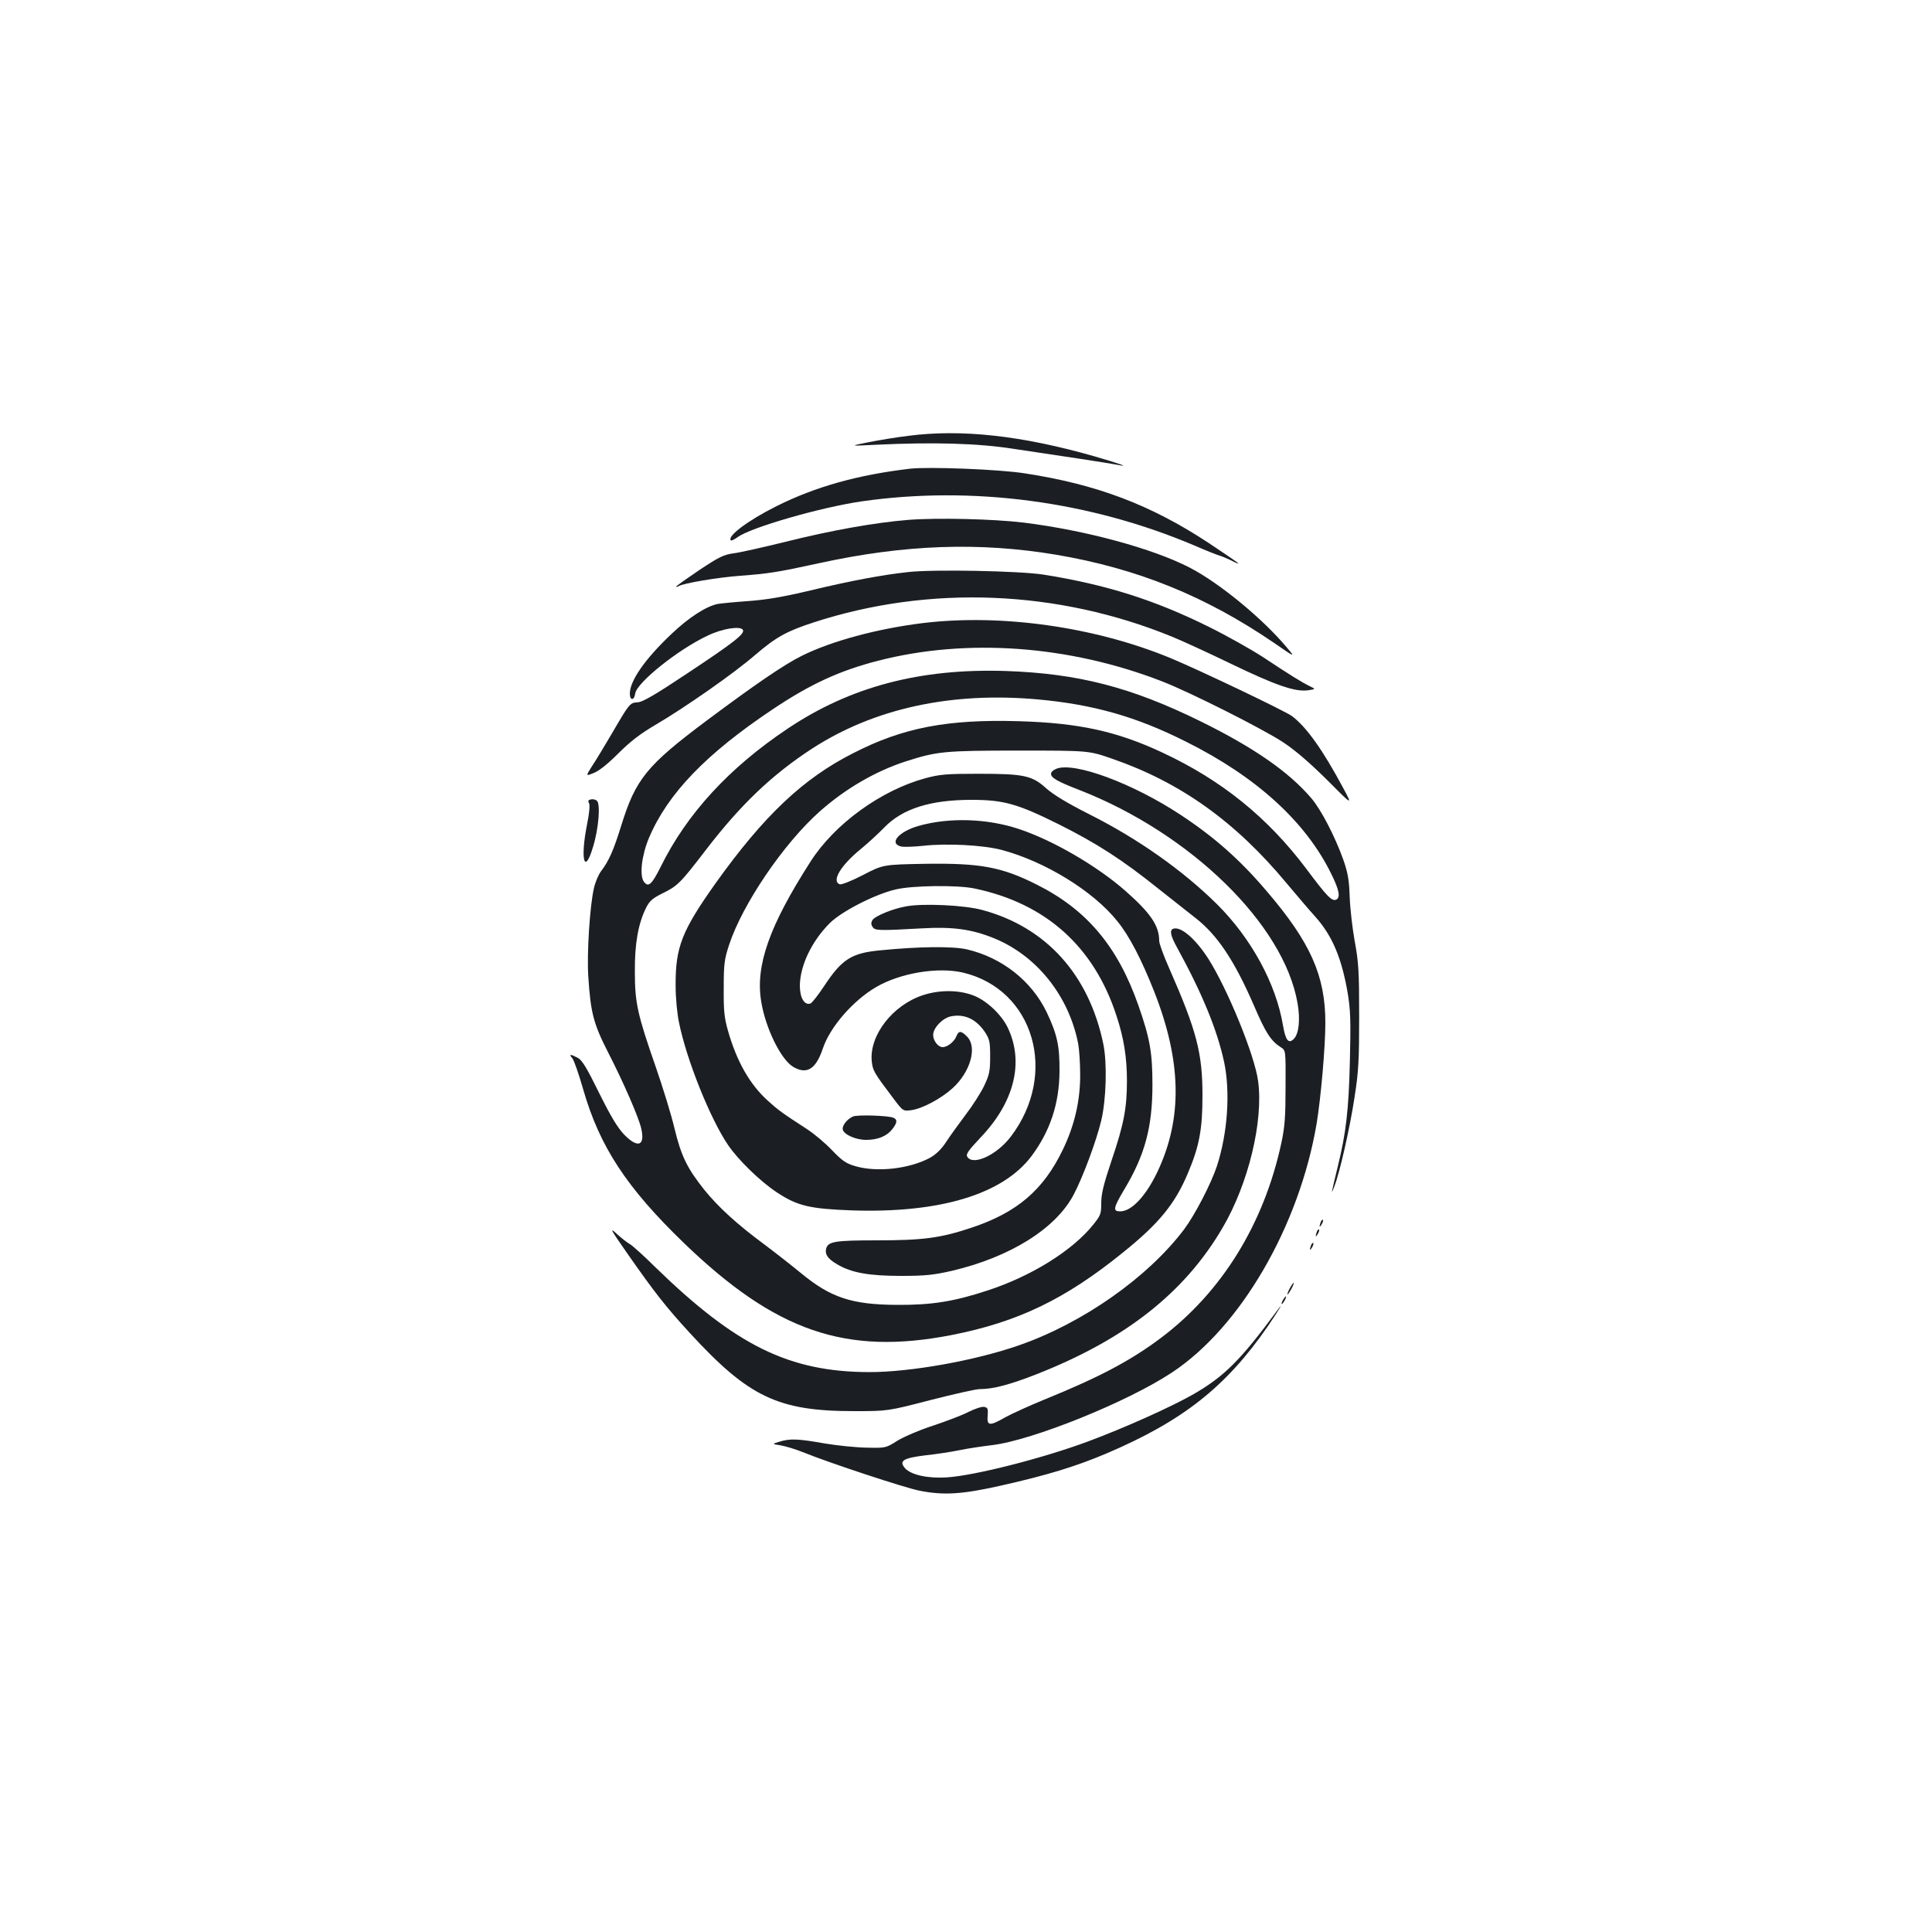 <?xml version="1.0" standalone="no"?>
<!DOCTYPE svg PUBLIC "-//W3C//DTD SVG 20010904//EN"
 "http://www.w3.org/TR/2001/REC-SVG-20010904/DTD/svg10.dtd">
<svg version="1.0" xmlns="http://www.w3.org/2000/svg"
 width="1000pt" height="1000pt" viewBox="0 0 1000 1000"
 preserveAspectRatio="xMidYMid meet">
<g transform="translate(0,1000) scale(0.1,-0.1)"
fill="#1b1f23" stroke="none">
<path d="M4700 7744 c-58 -7 -150 -22 -205 -33 -100 -20 -100 -20 40 -13 292
14 526 8 710 -21 94 -14 247 -37 340 -51 94 -14 184 -29 200 -32 68 -14 11 6
-120 44 -378 108 -689 142 -965 106z"/>
<path d="M4710 7574 c-271 -32 -489 -93 -691 -194 -148 -74 -257 -156 -236
-177 3 -3 18 5 34 16 68 51 431 155 643 186 572 82 1181 1 1721 -228 57 -25
115 -48 129 -52 14 -4 42 -16 63 -26 20 -11 37 -18 37 -15 0 2 -69 49 -153
105 -302 199 -581 304 -953 361 -133 21 -498 35 -594 24z"/>
<path d="M4700 7309 c-172 -14 -397 -54 -633 -113 -117 -29 -238 -56 -270 -60
-51 -7 -74 -18 -178 -87 -65 -44 -119 -82 -119 -85 0 -3 5 -2 12 2 25 15 200
45 321 54 144 11 187 17 407 65 443 97 829 110 1225 44 421 -71 774 -214 1130
-457 110 -76 110 -76 67 -25 -125 150 -351 336 -504 415 -192 99 -538 193
-859 233 -157 19 -451 26 -599 14z"/>
<path d="M4700 7039 c-131 -14 -297 -45 -505 -95 -139 -33 -225 -48 -320 -55
-71 -5 -143 -12 -160 -15 -60 -12 -151 -71 -238 -154 -139 -131 -217 -244
-217 -310 0 -37 23 -37 28 1 9 57 224 229 377 300 75 36 167 50 180 29 12 -20
-47 -66 -290 -227 -162 -108 -229 -147 -254 -148 -41 -3 -42 -4 -133 -160 -39
-66 -85 -143 -104 -171 -33 -52 -33 -52 9 -35 27 10 73 47 127 101 63 63 114
102 194 149 153 90 404 265 516 362 106 91 162 122 300 167 601 196 1266 169
1860 -75 47 -19 182 -81 300 -138 232 -112 333 -147 400 -138 41 6 41 6 8 22
-41 20 -99 56 -241 150 -62 40 -186 110 -277 155 -284 141 -534 220 -860 272
-124 19 -567 28 -700 13z"/>
<path d="M4777 6775 c-236 -29 -474 -93 -628 -170 -92 -46 -237 -145 -489
-333 -313 -234 -370 -304 -445 -547 -40 -128 -63 -180 -103 -233 -14 -18 -31
-58 -38 -90 -21 -90 -37 -336 -29 -457 12 -187 27 -245 104 -395 80 -156 157
-334 170 -391 21 -91 -18 -104 -89 -31 -34 36 -69 94 -129 215 -65 132 -88
170 -111 182 -38 20 -47 19 -28 -2 9 -10 34 -83 57 -163 85 -295 224 -507 520
-793 476 -459 839 -584 1387 -477 341 67 586 184 885 426 187 150 270 252 336
408 61 143 77 231 77 406 0 220 -30 335 -173 660 -28 63 -51 126 -51 140 0 79
-45 144 -174 258 -145 128 -376 263 -552 321 -165 55 -362 61 -520 16 -101
-29 -154 -89 -92 -106 14 -4 66 -2 115 3 124 14 311 4 407 -21 225 -60 475
-213 600 -370 61 -75 123 -194 190 -363 142 -361 148 -656 17 -933 -60 -126
-134 -205 -193 -205 -39 0 -36 17 21 113 107 178 146 323 146 542 0 167 -13
240 -72 409 -107 307 -268 498 -528 628 -181 91 -292 111 -575 107 -219 -4
-219 -4 -323 -58 -62 -32 -111 -51 -121 -48 -43 17 6 98 109 182 39 32 93 82
122 112 94 97 238 143 451 143 166 0 238 -20 451 -126 198 -99 330 -184 517
-334 73 -58 158 -125 190 -150 115 -89 203 -221 305 -456 60 -140 87 -182 139
-215 25 -16 25 -16 24 -205 0 -155 -4 -208 -22 -291 -90 -418 -308 -771 -623
-1008 -159 -119 -318 -203 -603 -319 -76 -31 -166 -72 -201 -91 -84 -48 -97
-46 -93 8 3 37 0 42 -19 45 -12 2 -48 -10 -80 -26 -32 -17 -115 -48 -183 -71
-69 -22 -152 -58 -185 -78 -60 -38 -60 -38 -160 -36 -55 1 -153 11 -218 22
-136 24 -176 26 -232 9 -40 -12 -40 -12 5 -19 25 -4 81 -21 125 -39 134 -54
513 -179 591 -195 126 -26 224 -20 427 26 239 54 383 98 542 165 397 169 620
345 837 659 52 76 89 137 51 85 -192 -261 -277 -346 -442 -440 -116 -65 -344
-168 -537 -240 -233 -87 -589 -178 -735 -187 -97 -6 -183 13 -214 47 -34 38
-11 53 103 67 56 6 136 18 179 27 43 9 118 20 168 26 209 25 702 224 931 376
356 235 659 758 749 1289 22 135 45 396 45 521 0 244 -77 417 -305 683 -137
161 -269 278 -445 394 -246 162 -549 275 -642 238 -16 -6 -28 -17 -28 -26 0
-21 33 -40 147 -84 576 -225 1058 -695 1129 -1103 15 -85 7 -159 -19 -185 -27
-28 -43 -8 -56 68 -36 217 -164 452 -342 629 -177 175 -409 339 -662 466 -113
57 -185 101 -221 133 -74 67 -115 76 -351 76 -166 0 -201 -3 -275 -23 -229
-62 -470 -236 -595 -432 -213 -332 -286 -538 -255 -724 22 -137 101 -298 164
-337 71 -43 119 -14 155 94 37 111 156 248 276 318 125 73 319 105 449 75 368
-87 495 -524 248 -849 -72 -95 -195 -152 -225 -105 -9 13 3 31 70 102 173 182
224 387 140 565 -32 69 -112 144 -180 169 -76 29 -175 29 -260 1 -156 -51
-277 -207 -265 -340 5 -50 10 -59 108 -189 54 -72 54 -72 98 -66 56 8 151 58
212 113 93 84 130 214 75 268 -30 31 -43 31 -55 1 -10 -27 -46 -56 -71 -56
-23 0 -49 33 -49 63 0 36 47 86 90 96 71 15 132 -13 178 -81 24 -37 27 -50 27
-127 0 -75 -4 -94 -31 -151 -17 -36 -60 -103 -96 -150 -35 -47 -81 -110 -101
-141 -25 -38 -52 -64 -84 -82 -106 -57 -274 -76 -386 -43 -48 14 -67 27 -120
82 -34 36 -93 86 -132 111 -128 83 -148 98 -201 146 -94 85 -161 204 -206 362
-19 67 -23 103 -22 220 0 125 3 149 28 225 69 210 282 524 469 690 133 118
288 208 445 259 162 52 199 56 587 56 360 0 360 0 481 -42 351 -121 637 -324
902 -643 53 -63 120 -142 150 -175 88 -98 137 -215 168 -397 14 -85 16 -143
11 -348 -6 -256 -20 -373 -62 -545 -35 -144 -37 -155 -20 -110 29 72 82 307
106 465 21 134 24 192 24 420 0 232 -3 280 -23 388 -12 67 -24 171 -26 230 -3
87 -9 123 -33 192 -43 120 -114 258 -166 319 -116 136 -298 262 -572 397 -362
178 -635 248 -1010 261 -443 14 -804 -81 -1129 -299 -302 -202 -521 -440 -656
-714 -46 -92 -64 -109 -87 -78 -24 32 -12 136 26 227 97 229 295 435 641 666
194 130 346 200 545 251 458 118 988 80 1468 -106 143 -55 522 -246 627 -315
64 -42 138 -106 229 -196 133 -134 133 -134 83 -41 -105 196 -189 314 -264
371 -34 26 -483 240 -630 301 -393 162 -876 230 -1281 181z m593 -395 c288
-26 511 -89 769 -219 365 -182 620 -415 752 -685 42 -85 48 -123 24 -133 -22
-8 -46 16 -155 162 -199 264 -437 457 -744 600 -235 110 -432 153 -741 162
-371 11 -601 -33 -858 -165 -260 -131 -463 -324 -712 -672 -176 -248 -209
-332 -208 -530 0 -66 8 -149 18 -195 40 -195 162 -497 253 -631 53 -78 166
-188 252 -245 107 -71 171 -86 390 -94 455 -15 780 83 929 281 97 130 144 273
145 439 1 131 -12 191 -66 305 -78 162 -230 283 -413 326 -74 17 -250 15 -450
-5 -148 -14 -198 -46 -290 -186 -30 -45 -61 -85 -70 -89 -31 -11 -55 29 -55
92 1 104 61 230 155 324 60 60 233 149 340 174 86 21 322 24 410 5 368 -77
618 -301 734 -659 38 -115 54 -215 54 -337 0 -139 -16 -225 -79 -410 -42 -125
-54 -174 -54 -222 0 -55 -3 -64 -40 -110 -107 -135 -322 -269 -550 -343 -173
-57 -289 -75 -465 -74 -236 1 -345 37 -500 165 -50 41 -133 106 -185 145 -144
106 -242 196 -314 285 -90 113 -120 175 -155 319 -16 69 -60 211 -96 315 -95
273 -109 333 -109 495 -1 146 17 248 58 331 18 36 33 49 83 74 80 39 94 53
226 225 181 236 343 390 550 525 321 208 719 295 1167 255z"/>
<path d="M4692 5309 c-71 -12 -162 -50 -176 -71 -8 -13 -8 -23 0 -35 13 -20
26 -21 259 -8 157 9 256 -5 369 -51 222 -90 389 -299 437 -548 5 -28 10 -100
10 -161 0 -135 -30 -262 -90 -386 -100 -208 -237 -325 -471 -403 -161 -54
-252 -66 -491 -66 -218 0 -253 -6 -263 -43 -7 -30 9 -53 57 -81 74 -44 165
-60 332 -60 126 0 168 5 261 26 302 71 538 218 631 394 48 91 117 276 143 384
26 110 31 296 11 395 -74 360 -296 606 -627 695 -91 25 -305 35 -392 19z"/>
<path d="M3058 5862 c-13 -2 -16 -8 -9 -20 5 -10 1 -52 -10 -107 -37 -184 -14
-269 31 -117 29 95 39 223 19 238 -8 6 -22 9 -31 6z"/>
<path d="M6073 5193 c-20 -7 -15 -34 17 -93 132 -240 210 -430 246 -597 33
-156 18 -368 -37 -538 -31 -93 -114 -253 -170 -328 -188 -249 -524 -485 -854
-600 -229 -80 -563 -139 -775 -139 -415 1 -689 136 -1106 541 -60 60 -121 114
-133 121 -13 7 -44 31 -69 54 -39 36 -33 24 53 -99 143 -205 202 -280 326
-415 304 -331 456 -404 849 -404 175 0 175 0 395 57 121 31 236 57 256 57 70
0 156 23 294 77 461 181 767 423 963 758 134 228 212 552 184 759 -17 132
-158 477 -258 634 -67 104 -142 168 -181 155z"/>
<path d="M4415 4221 c-30 -13 -57 -47 -53 -67 5 -26 67 -54 121 -54 60 0 107
19 135 55 27 34 28 51 5 60 -28 11 -186 16 -208 6z"/>
<path d="M6836 3675 c-9 -26 -7 -32 5 -12 6 10 9 21 6 23 -2 3 -7 -2 -11 -11z"/>
<path d="M6816 3625 c-9 -26 -7 -32 5 -12 6 10 9 21 6 23 -2 3 -7 -2 -11 -11z"/>
<path d="M6786 3555 c-9 -26 -7 -32 5 -12 6 10 9 21 6 23 -2 3 -7 -2 -11 -11z"/>
<path d="M6675 3330 c-9 -16 -13 -30 -11 -30 3 0 12 14 21 30 9 17 13 30 11
30 -3 0 -12 -13 -21 -30z"/>
<path d="M6640 3270 c-6 -11 -8 -20 -6 -20 3 0 10 9 16 20 6 11 8 20 6 20 -3
0 -10 -9 -16 -20z"/>
</g>
</svg>
